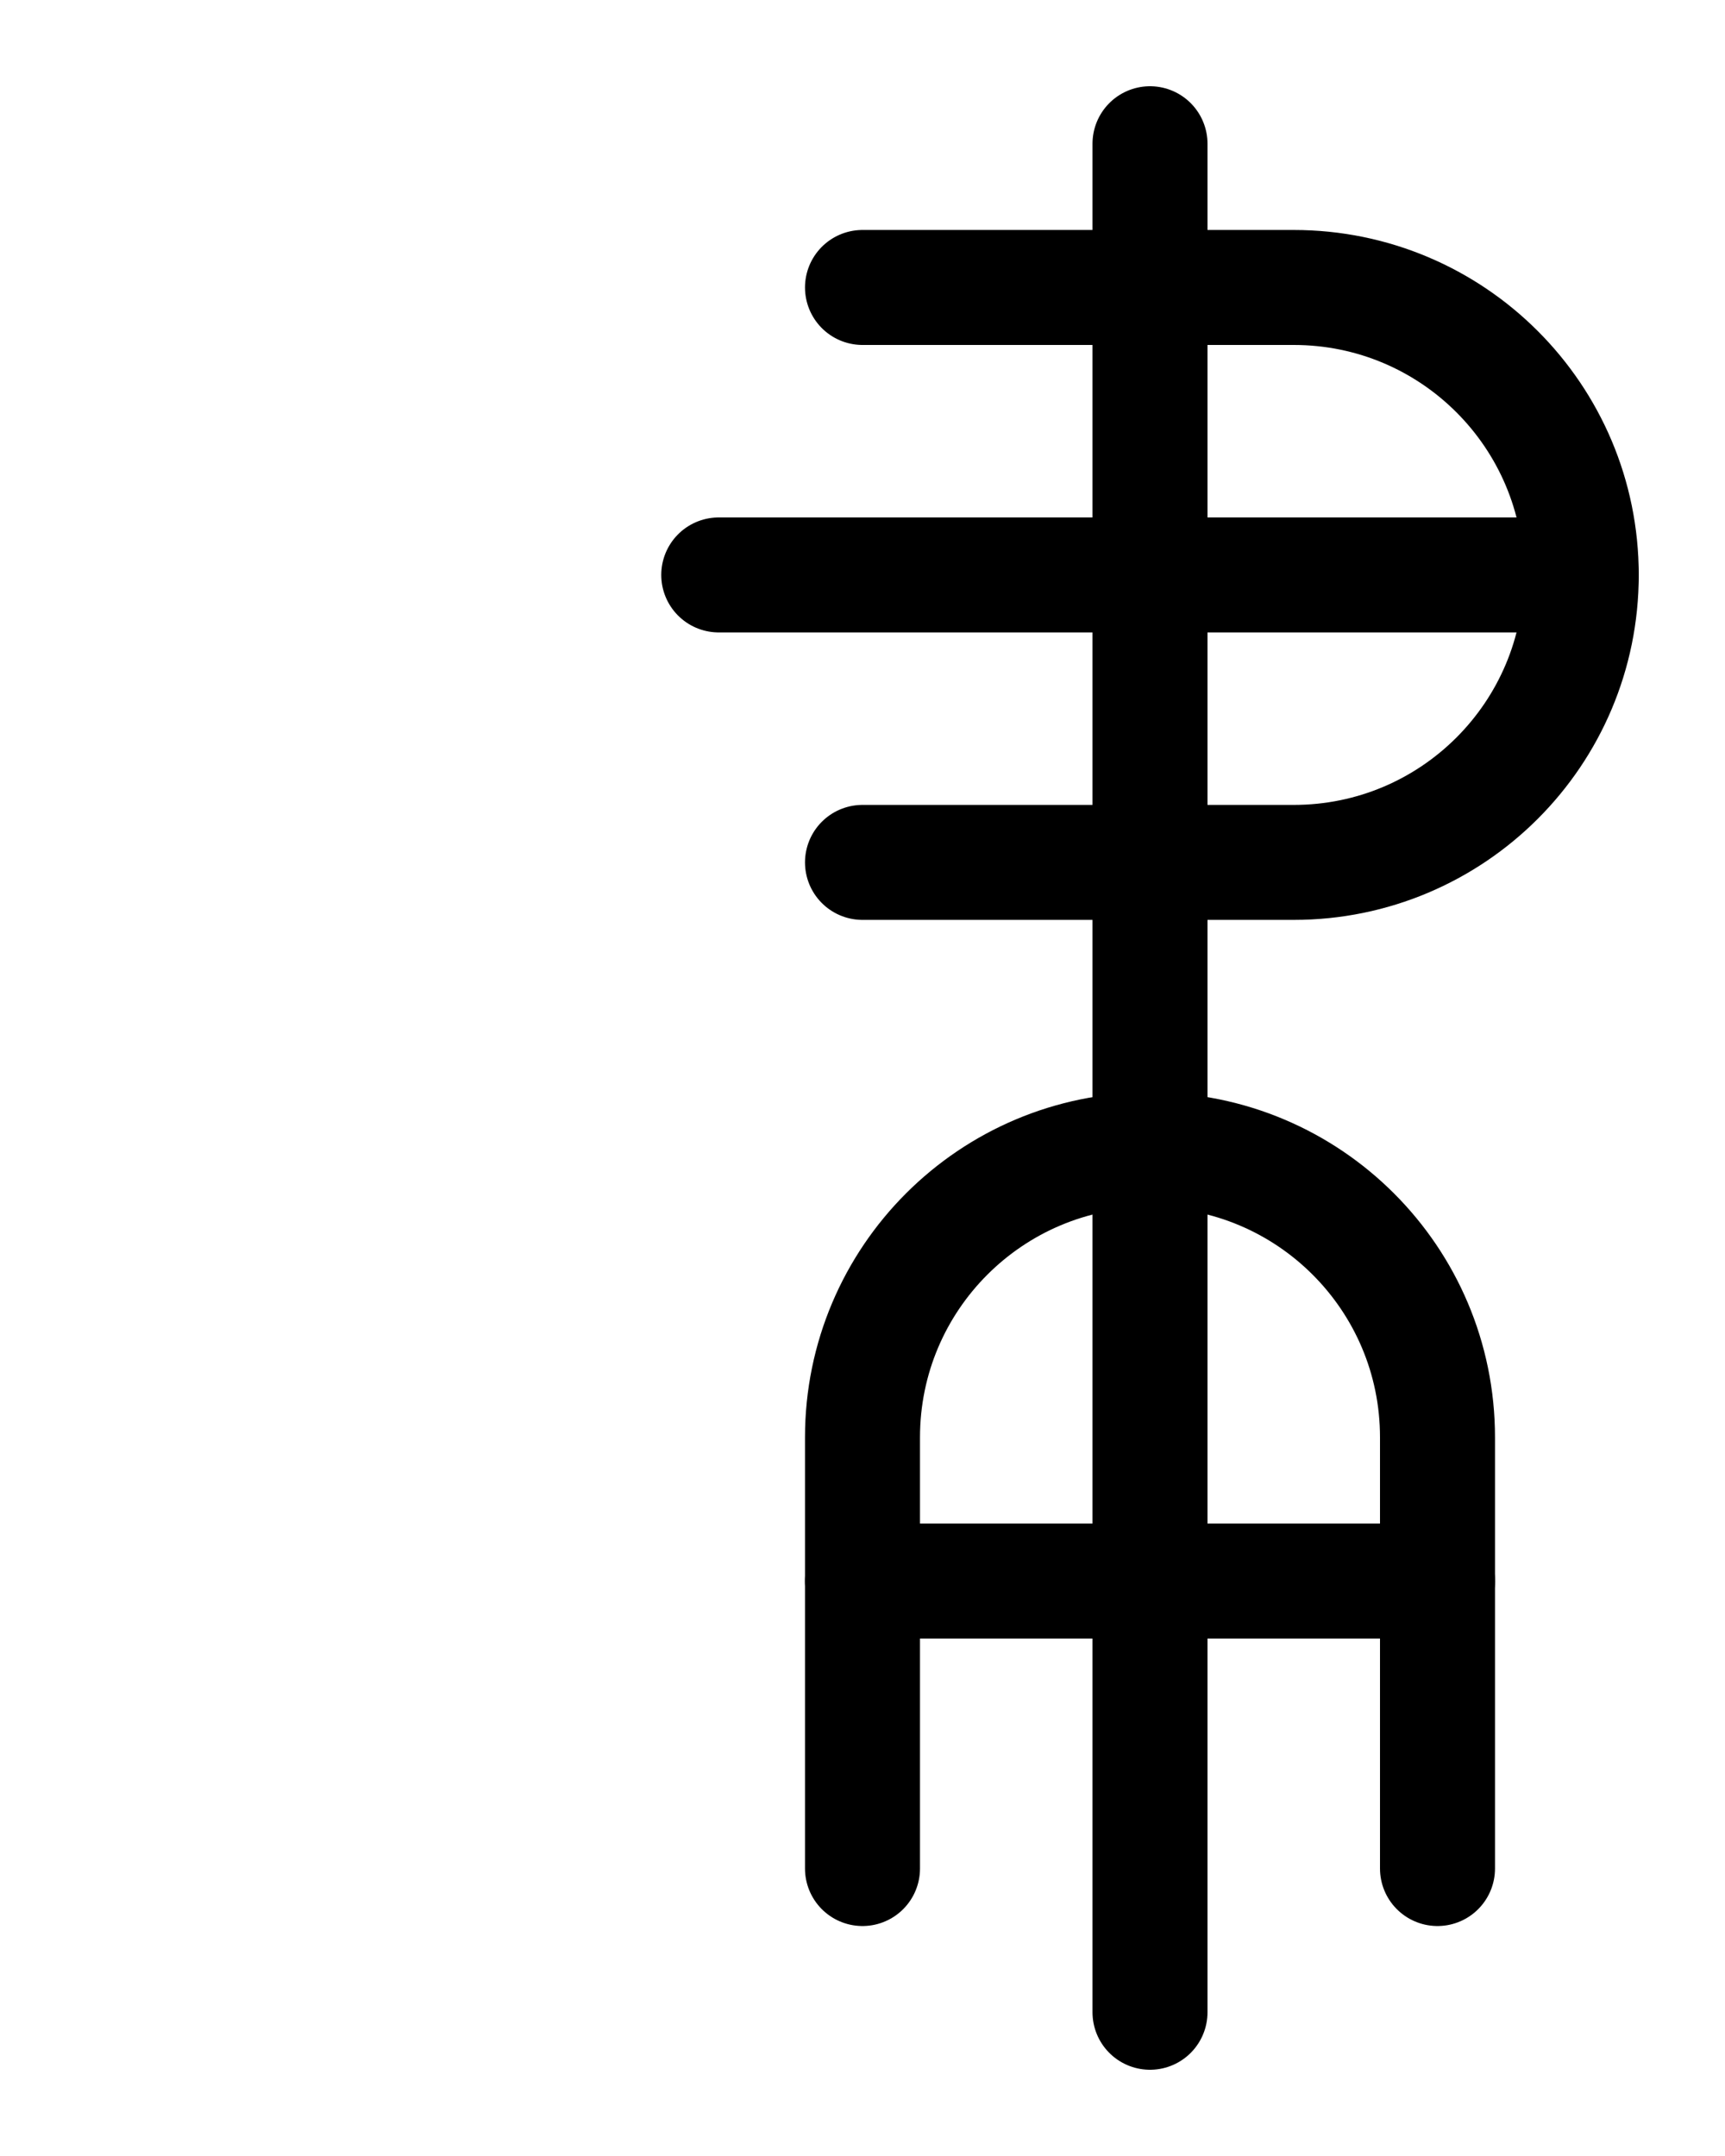 <?xml version="1.0" encoding="utf-8"?>
<!-- Generator: Adobe Illustrator 26.0.0, SVG Export Plug-In . SVG Version: 6.00 Build 0)  -->
<svg version="1.1" id="图层_1" xmlns="http://www.w3.org/2000/svg" xmlns:xlink="http://www.w3.org/1999/xlink" x="0px" y="0px"
	 viewBox="0 0 720 900" style="enable-background:new 0 0 720 900;" xml:space="preserve">
<style type="text/css">
	.st0{fill:none;stroke:#000000;stroke-width:48;stroke-linecap:round;stroke-linejoin:round;stroke-miterlimit:10;}
</style>
<path class="st0" d="M360,120h180c66.3,0,120,53.7,120,120l0,0c0,66.3-53.7,120-120,120H360"/>
<line class="st0" x1="300" y1="240" x2="660" y2="240"/>
<path class="st0" d="M600,780V600c0-66.3-53.7-120-120-120l0,0c-66.3,0-120,53.7-120,120v180"/>
<line class="st0" x1="480" y1="60" x2="480" y2="840"/>
<line class="st0" x1="360" y1="660" x2="600" y2="660"/>
</svg>

